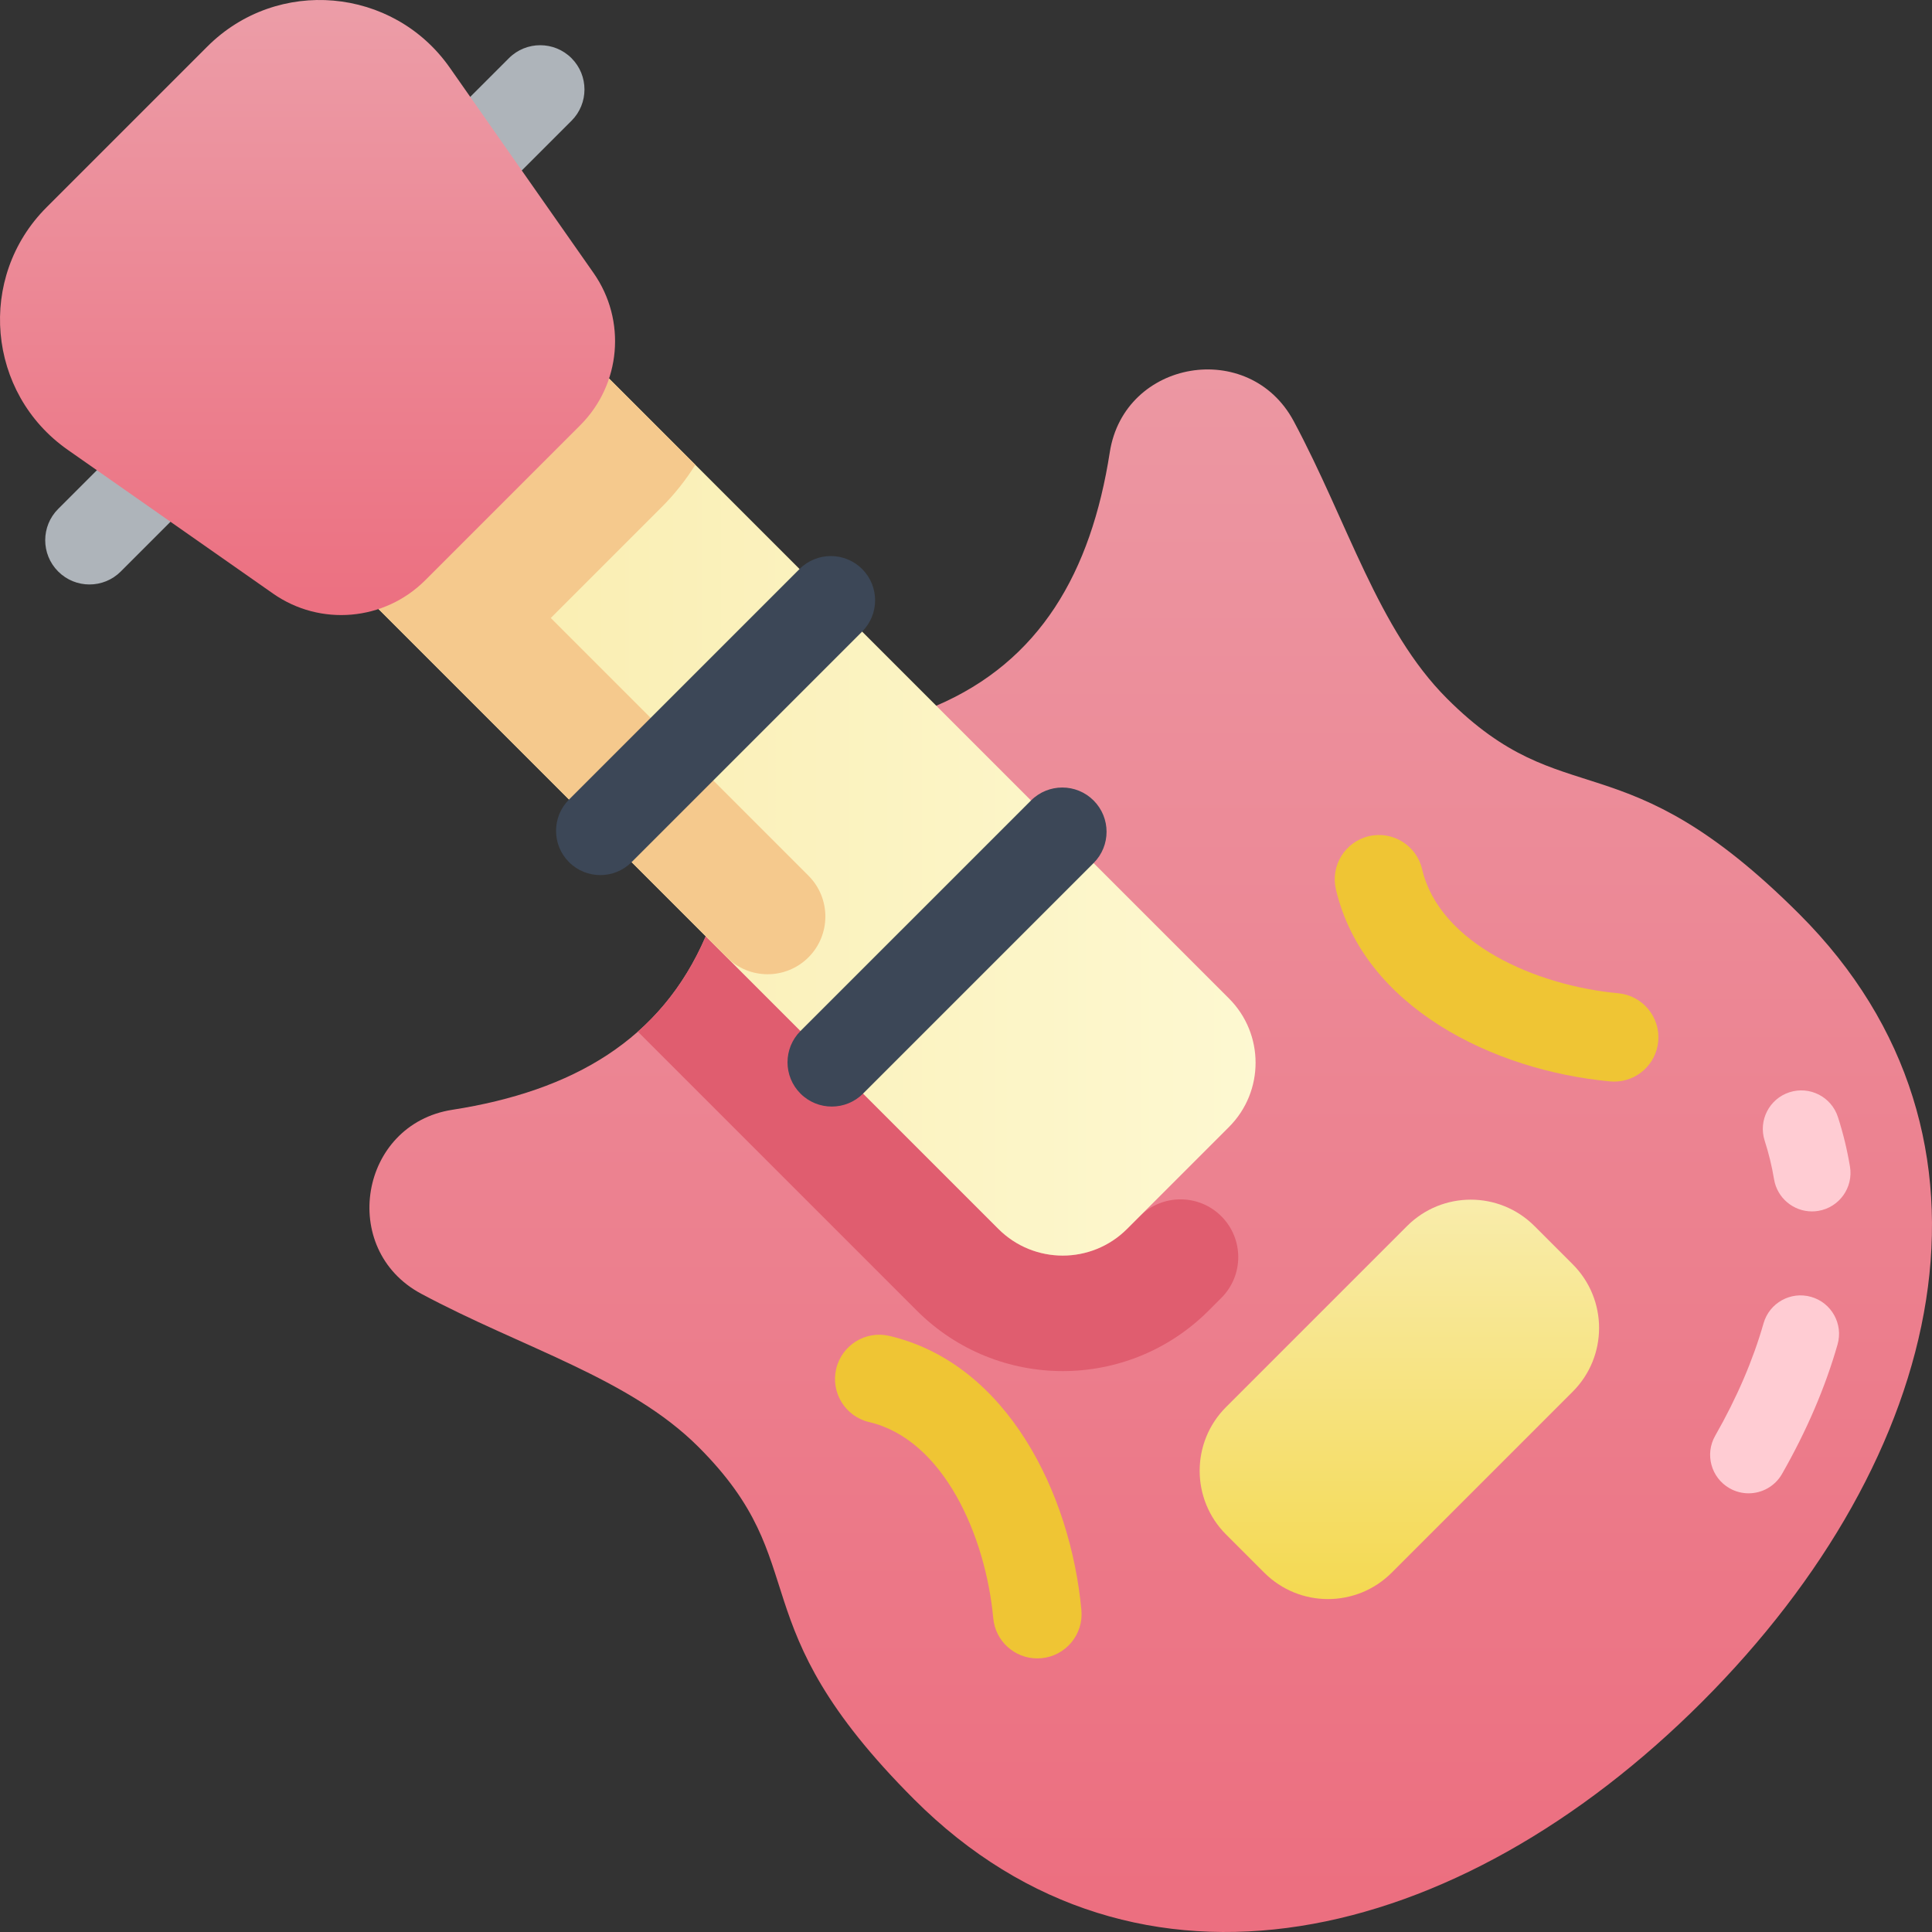 <svg id="Capa_1" enable-background="new 0 0 502 502" height="512" viewBox="0 0 502 502" width="512" xmlns="http://www.w3.org/2000/svg" xmlns:xlink="http://www.w3.org/1999/xlink"><rect x="0" y="0" width="502" height="502" fill="#333333" stroke="none"/><linearGradient id="lg1"><stop offset="0" stop-color="#ec6f80"/><stop offset="1" stop-color="#eca0aa"/></linearGradient><linearGradient id="SVGID_1_" gradientUnits="userSpaceOnUse" x1="298.996" x2="298.996" xlink:href="#lg1" y1="492.562" y2="6.945"/><linearGradient id="SVGID_2_" gradientUnits="userSpaceOnUse" x1="116.085" x2="400.805" y1="196.945" y2="196.945"><stop offset="0" stop-color="#f9edaf"/><stop offset="1" stop-color="#fffcdd"/></linearGradient><linearGradient id="SVGID_3_" gradientUnits="userSpaceOnUse" x1="79.908" x2="79.908" xlink:href="#lg1" y1="161.028" y2="-9.786"/><linearGradient id="SVGID_4_" gradientUnits="userSpaceOnUse" x1="363.605" x2="363.605" y1="414.331" y2="307.371"><stop offset="0" stop-color="#f4d952"/><stop offset="1" stop-color="#f9edaf"/></linearGradient><g><path d="m23.249 151.865c-2.943 0-5.886-1.123-8.132-3.368-4.491-4.491-4.491-11.773 0-16.264l117.116-117.117c4.491-4.49 11.773-4.49 16.264 0 4.491 4.491 4.491 11.772 0 16.264l-117.117 117.116c-2.245 2.246-5.189 3.369-8.131 3.369z" fill="#aeb4ba"/><path d="m467.559 237.548c57.981 57.981 38.184 141.164-25.332 204.68s-146.698 83.313-204.68 25.332c-46.45-46.45-25.15-60.686-56.05-91.586-17.925-17.925-45.802-25.755-72.06-39.819-21.512-11.522-16.038-44.038 8.075-47.792 31.263-4.867 54.321-18.168 65.862-45.089l59.898-59.898c26.921-11.541 40.222-34.6 45.089-65.863 3.754-24.113 36.27-29.587 47.792-8.075 14.064 26.258 21.895 54.135 39.82 72.06 30.9 30.9 45.136 9.6 91.586 56.05z" fill="url(#SVGID_1_)"/><path d="m314.051 340.537 3.296-3.296c5.858-5.858 5.858-15.355 0-21.213-5.858-5.858-15.355-5.858-21.213 0l-3.297 3.297c-9.226 9.226-24.184 9.226-33.41 0l-76.052-76.052c-4.322 10.082-10.26 18.253-17.639 24.787l72.476 72.476c20.96 20.963 54.884 20.958 75.839.001z" fill="#e05d6f"/><path d="m127.544 67.646-59.898 59.898 191.781 191.781c9.226 9.226 24.184 9.226 33.41 0l26.487-26.487c9.226-9.226 9.226-24.184 0-33.41z" fill="url(#SVGID_2_)"/><path d="m210.064 227.534-66.956-66.956 28.878-28.876c3.365-3.365 6.257-7.04 8.68-10.934l-53.122-53.122-59.898 59.898 121.204 121.204c5.858 5.858 15.356 5.858 21.214 0 5.858-5.858 5.858-15.356 0-21.214z" fill="#f5c98d"/><path d="m53.874 12.093-41.78 41.78c-18.15 18.15-15.514 48.288 5.513 63.011l53.335 37.346c12.276 8.596 28.951 7.137 39.547-3.46l40.282-40.282c10.596-10.596 12.055-27.271 3.46-39.547l-37.346-53.335c-14.723-21.026-44.861-23.663-63.011-5.513z" fill="url(#SVGID_3_)"/><path d="m365.603 318.57-47.033 47.033c-9.142 9.142-9.142 23.964 0 33.105l9.932 9.932c9.142 9.142 23.964 9.142 33.105 0l47.033-47.033c9.142-9.142 9.142-23.964 0-33.105l-9.932-9.932c-9.142-9.142-23.963-9.142-33.105 0z" fill="url(#SVGID_4_)"/><g fill="#3c4757"><path d="m216.124 287.522c-2.943 0-5.886-1.122-8.132-3.368-4.491-4.491-4.491-11.772 0-16.264l59.898-59.897c4.492-4.49 11.772-4.492 16.264 0 4.491 4.491 4.491 11.772 0 16.264l-59.898 59.897c-2.246 2.245-5.189 3.368-8.132 3.368z"/><path d="m155.982 227.38c-2.943 0-5.886-1.122-8.132-3.368-4.491-4.491-4.491-11.772 0-16.264l59.898-59.898c4.492-4.49 11.772-4.492 16.264 0 4.491 4.491 4.491 11.773 0 16.264l-59.898 59.897c-2.245 2.246-5.189 3.369-8.132 3.369z"/></g><g><path d="m269.521 430.911c-5.875 0-10.887-4.479-11.438-10.444-1.971-21.363-12.902-46.422-32.244-50.959-6.184-1.451-10.02-7.64-8.57-13.822 1.451-6.185 7.639-10.021 13.823-8.57 30.587 7.176 47.099 40.949 49.893 71.238.584 6.324-4.07 11.925-10.395 12.508-.358.033-.715.049-1.069.049z" fill="#efc534"/></g><g><path d="m419.424 281.035c-.354 0-.711-.017-1.07-.05-30.289-2.795-64.063-19.306-71.238-49.893-1.451-6.184 2.386-12.372 8.569-13.823 6.187-1.448 12.372 2.387 13.823 8.57 4.537 19.341 29.596 30.271 50.959 32.243 6.324.583 10.979 6.184 10.395 12.508-.551 5.966-5.564 10.445-11.438 10.445z" fill="#efc534"/></g><g fill="#ffccd3"><path d="m454.342 388.015c-1.681 0-3.385-.425-4.95-1.318-4.796-2.738-6.463-8.847-3.725-13.643 5.604-9.814 9.832-19.644 12.564-29.213 1.517-5.311 7.053-8.387 12.361-6.87 5.31 1.516 8.386 7.05 6.87 12.36-3.173 11.114-8.027 22.433-14.428 33.641-1.844 3.231-5.22 5.043-8.692 5.043z"/><path d="m470.811 314.769c-4.801 0-9.038-3.468-9.852-8.359-.566-3.399-1.384-6.767-2.433-10.01-1.699-5.255 1.184-10.893 6.439-12.592 5.257-1.697 10.893 1.185 12.591 6.439 1.35 4.177 2.404 8.51 3.131 12.877.907 5.448-2.774 10.6-8.222 11.507-.555.093-1.109.138-1.654.138z"/></g></g></svg>